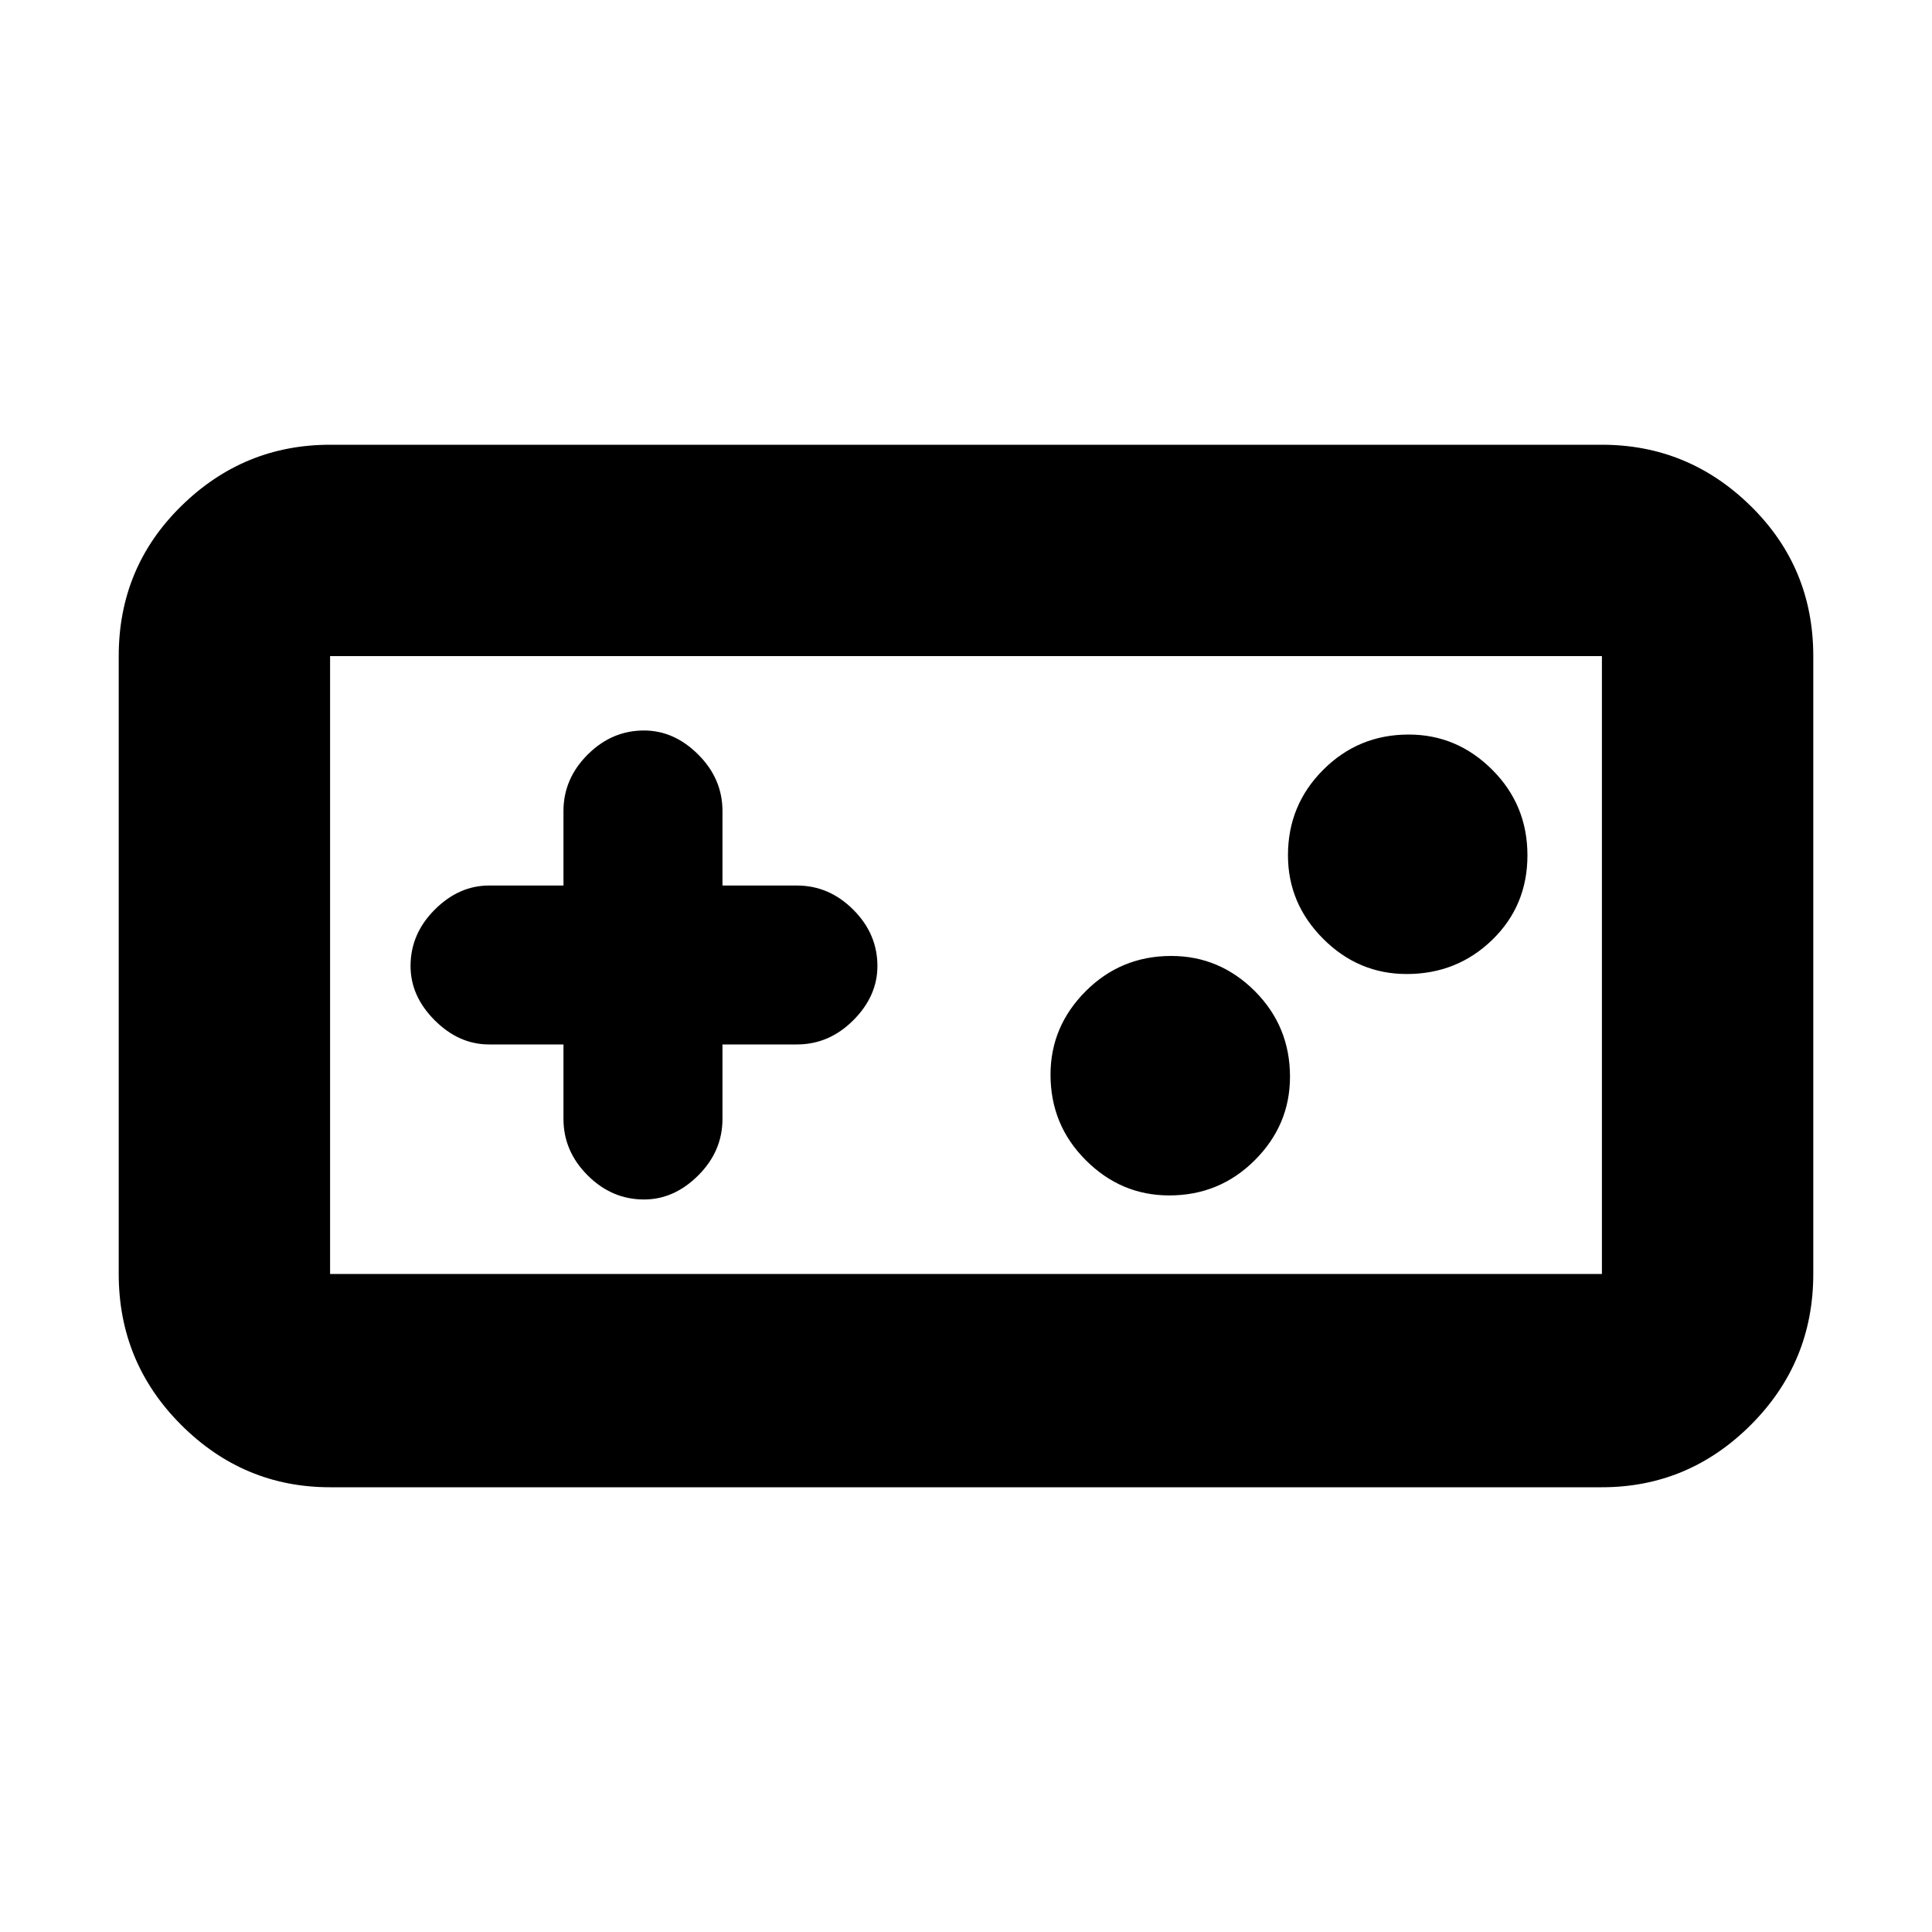 <svg xmlns="http://www.w3.org/2000/svg" height="20" width="20"><path d="M3.417 15.396q-.896 0-1.542-.646t-.646-1.562V6.792q0-.917.646-1.552.646-.636 1.542-.636h13.166q.896 0 1.542.636.646.635.646 1.552v6.396q0 .916-.646 1.562t-1.542.646Zm0-2.208h13.166V6.792H3.417v6.396Zm3.25-.771q.312 0 .562-.25.25-.25.25-.584v-.771h.771q.333 0 .583-.25.25-.25.25-.562 0-.333-.25-.583-.25-.25-.583-.25h-.771v-.771q0-.334-.25-.584-.25-.25-.562-.25-.334 0-.584.25-.25.25-.25.584v.771h-.771q-.312 0-.562.25-.25.25-.25.583 0 .312.25.562.25.25.562.25h.771v.771q0 .334.25.584.25.25.584.25Zm5.437-.042q.521 0 .886-.365.364-.364.364-.864 0-.521-.364-.886-.365-.364-.865-.364-.521 0-.885.364-.365.365-.365.865 0 .521.365.885.364.365.864.365Zm2.458-2.292q.521 0 .886-.354.364-.354.364-.875t-.364-.885q-.365-.365-.865-.365-.521 0-.885.365-.365.364-.365.885 0 .5.365.865.364.364.864.364ZM3.417 13.188V6.792v6.396Z"/></svg>